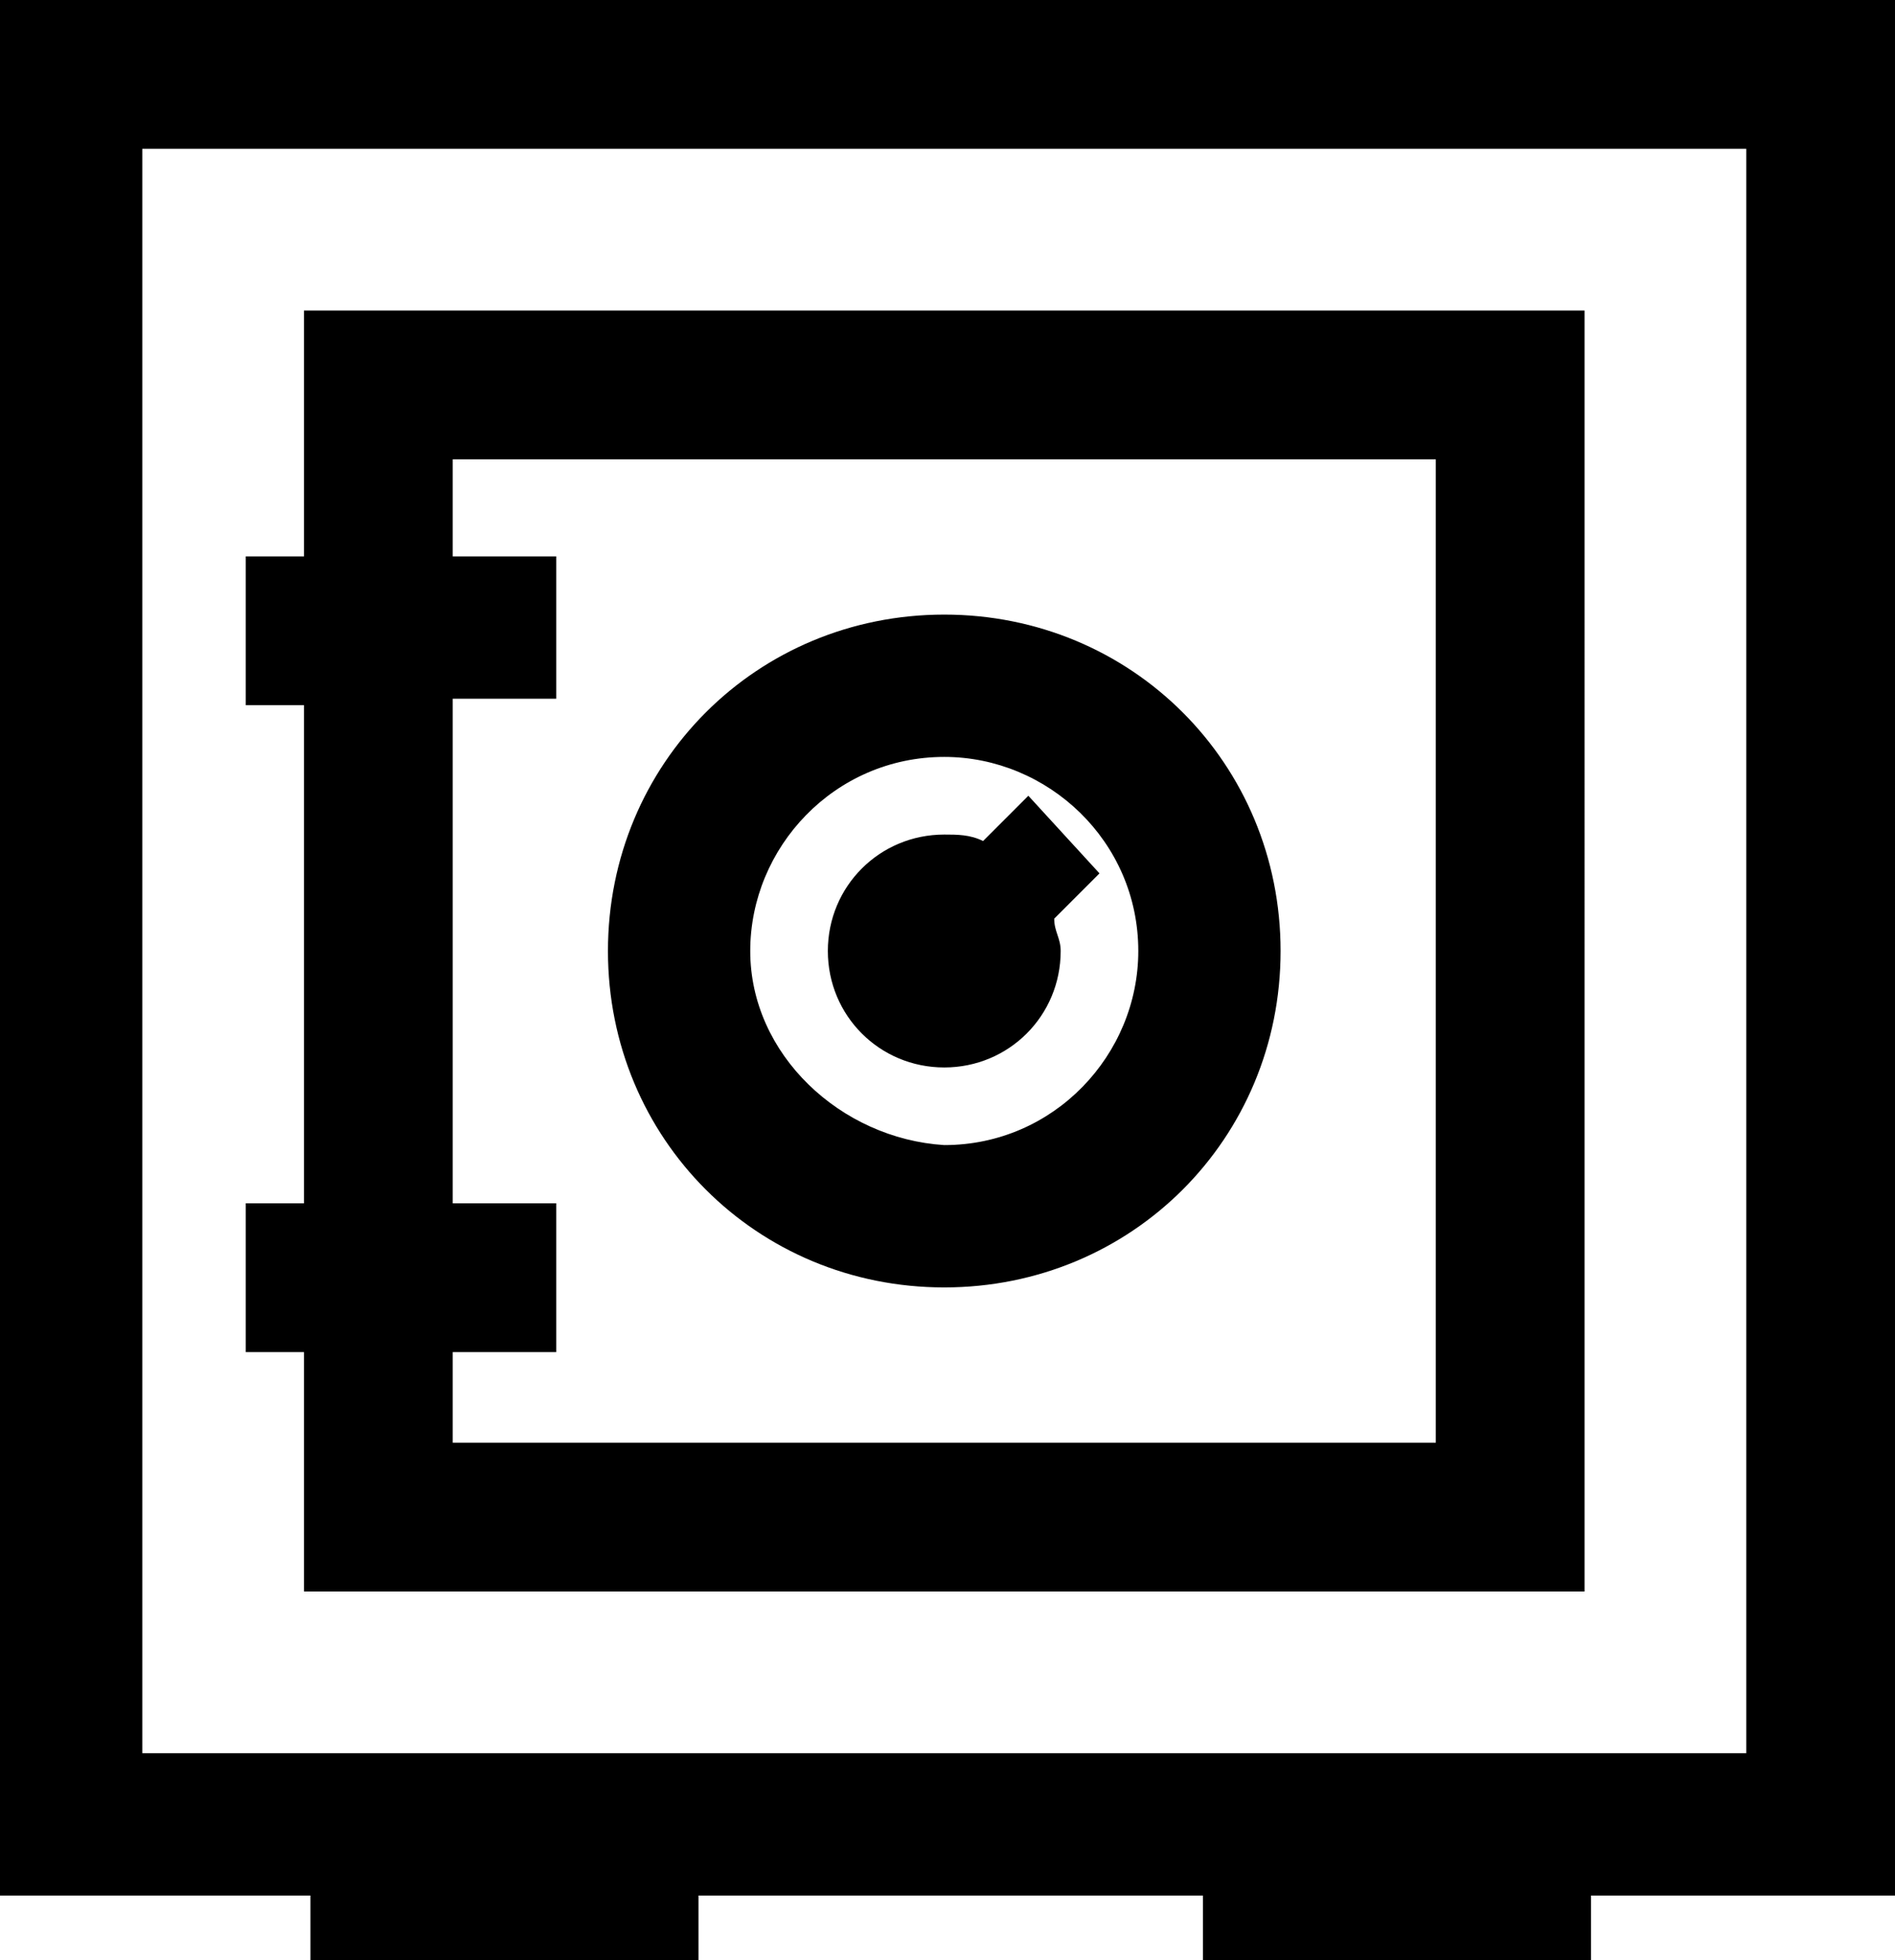 <?xml version="1.0" encoding="utf-8"?>
<!-- Generator: Adobe Illustrator 26.4.1, SVG Export Plug-In . SVG Version: 6.00 Build 0)  -->
<svg version="1.1" id="Layer_1" xmlns="http://www.w3.org/2000/svg" xmlns:xlink="http://www.w3.org/1999/xlink" x="0px" y="0px"
	 viewBox="0 0 29.3 30.3" style="enable-background:new 0 0 29.3 30.3;" xml:space="preserve">
<path d="M4.7,24.6h19.8V4.8H4.7v3.8H3.8v2.3h0.9v7.7H3.8v2.3h0.9V24.6z M7,18.6v-7.8h1.6V8.6H7V7.1h15.2v15.2H7v-1.4h1.6v-2.3H7z
	 M14.6,19.9c2.9,0,5.2-2.3,5.2-5.2s-2.3-5.2-5.2-5.2s-5.2,2.3-5.2,5.2S11.7,19.9,14.6,19.9z M11.6,14.7c0-1.6,1.3-3,3-3
	c1.6,0,3,1.3,3,3c0,1.6-1.3,3-3,3C13,17.6,11.6,16.3,11.6,14.7z M12.8,14.7c0-1,0.8-1.8,1.8-1.8c0.2,0,0.4,0,0.6,0.1l0.7-0.7
	l1.1,1.2l-0.7,0.7c0,0.2,0.1,0.3,0.1,0.5c0,1-0.8,1.8-1.8,1.8S12.8,15.7,12.8,14.7z M0,0v29.3h4.8v1h6v-1h7.8v1h6v-1h4.7V0H0z
	 M27,2.3v24.8H2.2V2.3H27z"/>
</svg>
